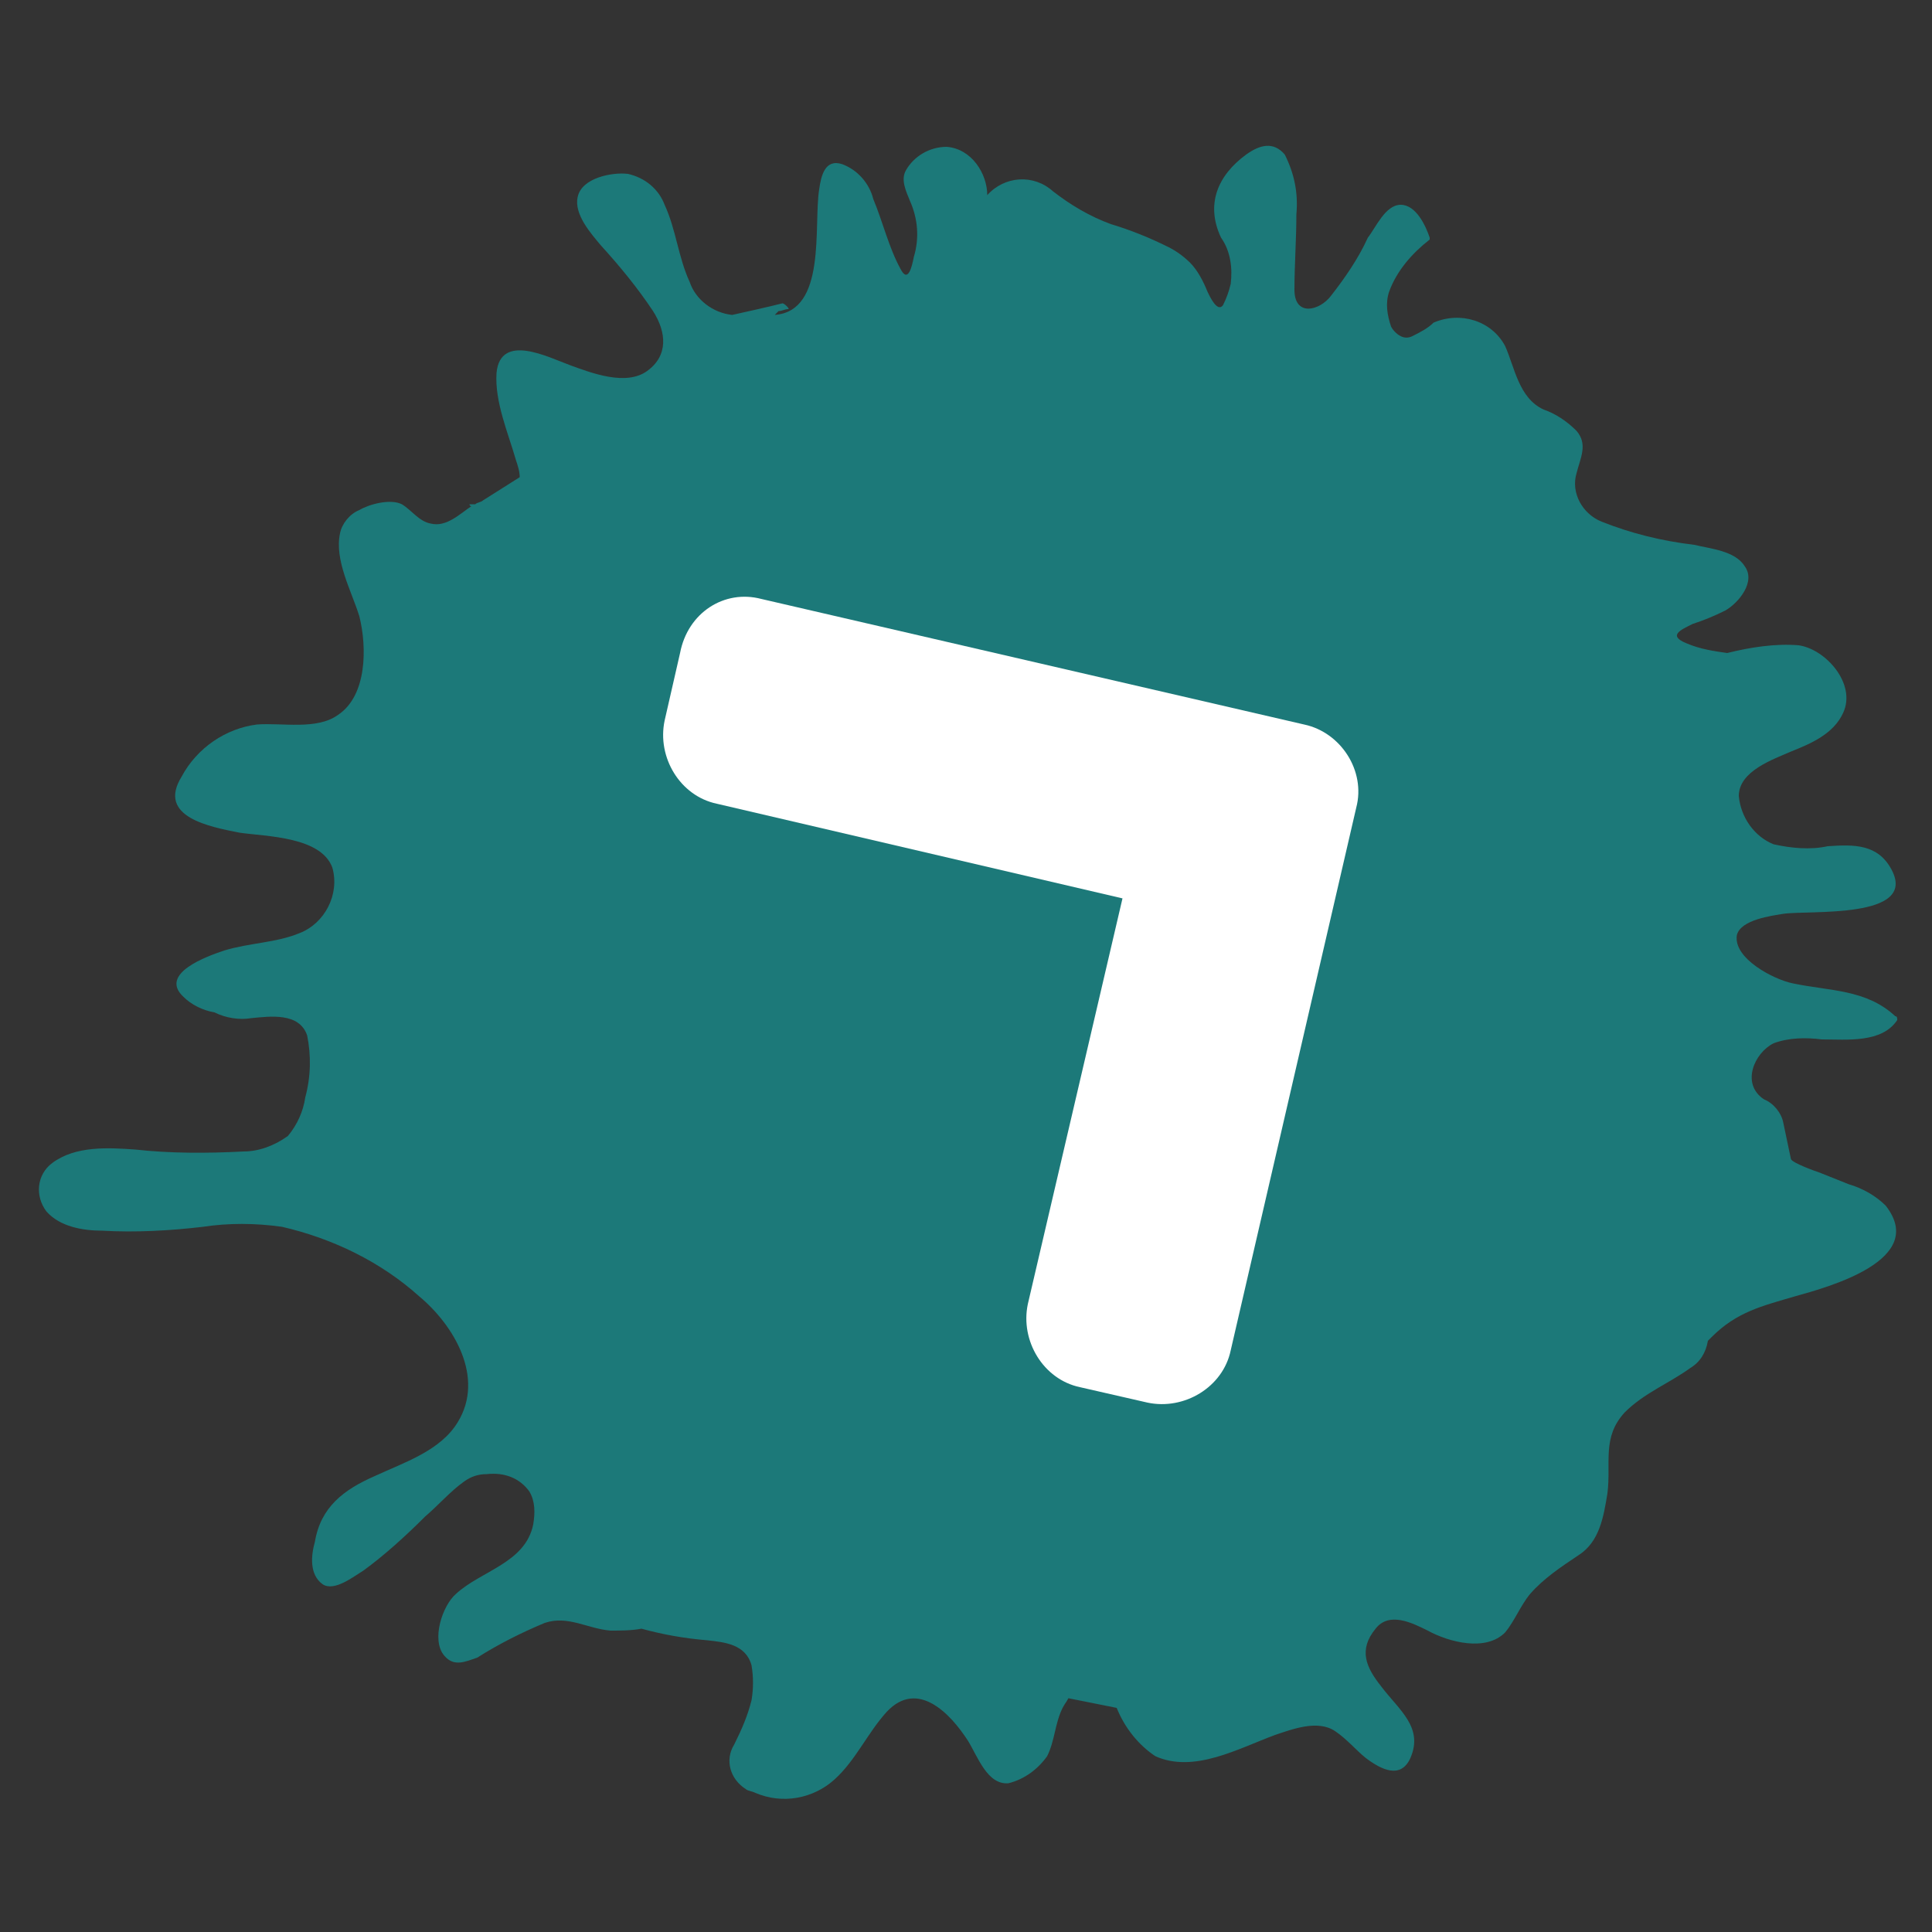 <?xml version="1.0" encoding="utf-8"?>
<!-- Generator: Adobe Illustrator 22.1.0, SVG Export Plug-In . SVG Version: 6.00 Build 0)  -->
<svg version="1.1" id="Layer_1" xmlns="http://www.w3.org/2000/svg" xmlns:xlink="http://www.w3.org/1999/xlink" x="0px" y="0px"
	 viewBox="0 0 100 100" style="enable-background:new 0 0 100 100;" xml:space="preserve">
<rect x="0" y="0" width="100" height="100" fill="#333333" stroke="none"/>
<style type="text/css">
	.st0{fill:#1C7979;}
	.st1{fill:#FFFFFF;}
</style>
<path class="st0" d="M29.9,10.2c-0.2,0.9,0.7,1.9,1.2,2.5c1,1.1,1.9,2.2,2.7,3.4c0.7,1.1,0.8,2.3-0.3,3.1c-1.1,0.8-2.9,0.1-4-0.3
	c-1.1-0.4-3.6-1.7-3.8,0.4c-0.1,1.5,0.6,3.1,1,4.5c0.1,0.3,0.2,0.6,0.2,0.9L25,25.9c-0.1,0.1-0.3,0.1-0.4,0.2c-0.1,0-0.2,0-0.3,0
	c0,0,0,0.1,0.1,0.1c-0.6,0.4-1.3,1.1-2.1,0.9c-0.6-0.1-1-0.7-1.5-1c-0.6-0.3-1.7,0-2.2,0.3c-0.5,0.2-0.9,0.7-1,1.2
	c-0.3,1.4,0.6,3,1,4.3c0.4,1.6,0.4,4.1-1.1,5.1c-1.1,0.8-2.9,0.4-4.2,0.5c-1.6,0.2-3.1,1.2-3.9,2.7c-1.3,2.1,1.5,2.6,3,2.9
	c1.4,0.2,4.2,0.2,4.8,1.8c0.4,1.4-0.4,2.9-1.7,3.4c-1.2,0.5-2.6,0.5-3.9,0.9c-0.9,0.3-3.4,1.2-2.1,2.4c0.4,0.4,1,0.7,1.6,0.8
	c0.6,0.3,1.3,0.4,1.9,0.3c1-0.1,2.5-0.3,2.9,0.9c0.2,1,0.2,2.1-0.1,3.2c-0.1,0.7-0.4,1.4-0.9,2c-0.7,0.5-1.5,0.8-2.3,0.8
	c-1.9,0.1-3.8,0.1-5.6-0.1c-1.4-0.1-3.1-0.2-4.3,0.7c-0.8,0.6-0.9,1.7-0.3,2.5c0,0,0,0,0,0c0.7,0.8,1.9,1,2.9,1
	c1.7,0.1,3.5,0,5.2-0.2c1.3-0.2,2.7-0.2,4.1,0c2.6,0.6,5.1,1.8,7.1,3.6c1.8,1.5,3.4,4.2,2,6.5c-0.9,1.5-2.8,2.1-4.3,2.8
	c-1.6,0.7-2.8,1.6-3.1,3.4c-0.2,0.7-0.3,1.7,0.4,2.2c0.6,0.4,1.6-0.4,2.1-0.7c1.1-0.8,2.2-1.8,3.2-2.8c0.7-0.6,1.3-1.3,2-1.8
	c0.4-0.3,0.8-0.4,1.2-0.4c0.9-0.1,1.7,0.2,2.2,0.9c0.3,0.5,0.3,1.1,0.2,1.7c-0.4,2-2.7,2.4-4,3.6c-0.7,0.6-1.3,2.4-0.6,3.2
	c0.5,0.6,1.1,0.3,1.7,0.1c1.1-0.7,2.3-1.3,3.5-1.8c1.2-0.4,2.2,0.3,3.4,0.4c0.5,0,1.1,0,1.6-0.1c1.1,0.3,2.2,0.5,3.4,0.6
	c0.9,0.1,2,0.2,2.3,1.3c0.1,0.6,0.1,1.2,0,1.8c-0.2,0.8-0.5,1.5-0.9,2.3c-0.5,0.8-0.2,1.8,0.6,2.3c0.1,0.1,0.3,0.1,0.5,0.2
	c1.4,0.6,3,0.3,4.1-0.7c1.1-1,1.7-2.4,2.7-3.5c1.6-1.7,3.3,0.1,4.2,1.5c0.5,0.8,1,2.3,2.1,2.2c0.8-0.2,1.5-0.7,2-1.4
	c0.4-0.8,0.4-1.7,0.8-2.5c0.1-0.2,0.2-0.3,0.3-0.5l2.5,0.5c0.4,1,1.1,1.9,2,2.5c2,0.9,4.3-0.4,6.2-1.1c0.9-0.3,2.2-0.8,3.1-0.2
	c0.6,0.4,1.1,1,1.6,1.4c0.8,0.6,1.8,1.1,2.3,0c0.7-1.6-0.6-2.5-1.5-3.7c-0.8-1-1.2-1.9-0.3-3c0.7-0.9,1.9-0.3,2.7,0.1
	c1.1,0.6,3,1.1,4,0.1c0.5-0.6,0.8-1.4,1.3-2c0.7-0.8,1.6-1.4,2.5-2c1.1-0.7,1.3-2,1.5-3.2c0.2-1.6-0.3-2.9,0.9-4.2
	c1-1,2.3-1.5,3.4-2.3c0.5-0.3,0.8-0.8,0.9-1.4c0.1-0.1,0.1-0.1,0.2-0.2c1.3-1.3,2.6-1.6,4.3-2.1c1.8-0.5,6.9-1.9,4.7-4.7
	c-0.5-0.5-1.2-0.9-1.9-1.1c-0.5-0.2-1-0.4-1.5-0.6c-0.3-0.1-1.4-0.5-1.5-0.7l-0.4-1.9c-0.1-0.5-0.5-1-1-1.2
	c-1.2-0.8-0.5-2.4,0.5-2.9c0.8-0.3,1.7-0.3,2.5-0.2c1.3,0,3.1,0.2,3.9-1c0-0.1,0-0.2-0.1-0.2c-1.5-1.4-3.4-1.3-5.3-1.7
	c-1-0.2-3.1-1.3-2.9-2.5c0.2-0.8,1.8-1,2.4-1.1c1.3-0.2,7,0.3,5.6-2.3c-0.7-1.3-1.9-1.3-3.3-1.2c-0.9,0.2-1.9,0.1-2.8-0.1
	c-1-0.4-1.7-1.4-1.8-2.5c0-1.3,1.8-1.9,2.7-2.3c1-0.4,2.2-0.9,2.7-2c0.7-1.5-0.9-3.3-2.3-3.5c-1.2-0.1-2.5,0.1-3.7,0.4
	c-0.7-0.1-1.4-0.2-2.1-0.5c-1-0.4-0.3-0.7,0.3-1c0.6-0.2,1.1-0.4,1.7-0.7c0.7-0.4,1.6-1.5,1-2.3c-0.5-0.8-1.8-0.9-2.6-1.1
	c-1.7-0.2-3.3-0.6-4.8-1.2c-1-0.4-1.6-1.5-1.3-2.5c0.2-0.8,0.6-1.5,0-2.2c-0.5-0.5-1.1-0.9-1.7-1.1c-1.3-0.6-1.5-2.2-2-3.3
	c-0.7-1.3-2.3-1.8-3.7-1.2c-0.3,0.3-0.7,0.5-1.1,0.7c-0.2,0.1-0.4,0.1-0.6,0c-0.2-0.1-0.4-0.3-0.5-0.5c-0.2-0.6-0.3-1.2-0.1-1.8
	c0.4-1.1,1.2-2,2.1-2.7c0,0,0-0.1,0-0.1c-0.2-0.6-0.7-1.7-1.5-1.7c-0.8,0-1.3,1.2-1.7,1.7c-0.5,1.1-1.2,2.1-1.9,3
	c-0.6,0.8-1.9,1.1-1.9-0.3c0-1.3,0.1-2.6,0.1-3.9c0.1-1.1-0.1-2.1-0.6-3.1c-0.6-0.7-1.3-0.5-2,0c-1.5,1.1-2.1,2.6-1.3,4.3
	c0.5,0.7,0.6,1.6,0.5,2.4c-0.1,0.4-0.2,0.7-0.4,1.1c-0.3,0.4-0.7-0.5-0.8-0.7c-0.2-0.5-0.5-1.1-0.9-1.5l0,0
	c-0.3-0.3-0.7-0.6-1.1-0.8c-1-0.5-2-0.9-3-1.2c-1.1-0.4-2.1-1-3-1.7c-1-0.9-2.5-0.8-3.4,0.2C51.1,9,50.3,7.7,49,7.6
	c-0.9,0-1.7,0.5-2.1,1.2c-0.3,0.5,0,1.1,0.2,1.6c0.4,0.9,0.5,1.9,0.2,2.9c-0.1,0.5-0.3,1.4-0.7,0.6c-0.6-1.1-0.9-2.4-1.4-3.6
	c-0.2-0.8-0.8-1.5-1.6-1.8c-0.9-0.3-1.1,0.6-1.2,1.3c-0.3,1.9,0.4,6.3-2.3,6.5l0.2-0.2c0.2,0,0.3-0.1,0.5-0.1c0.1,0-0.2-0.3-0.3-0.3
	c-0.8,0.2-1.7,0.4-2.6,0.6c-1-0.1-1.9-0.8-2.2-1.7c-0.6-1.3-0.7-2.7-1.3-4c-0.3-0.8-1-1.4-1.9-1.6C31.7,8.9,30.1,9.2,29.9,10.2z"/>
<path class="st1" d="M39.4,31l28.1,6.5c1.9,0.4,3.2,2.4,2.7,4.3c0,0,0,0,0,0l-6.5,28.1c-0.4,1.9-2.4,3.1-4.3,2.7c0,0,0,0,0,0
	l-3.5-0.8c-1.9-0.4-3.1-2.4-2.7-4.3c0,0,0,0,0,0l4.9-21l-21-4.9c-1.9-0.4-3.1-2.4-2.7-4.3c0,0,0,0,0,0l0.8-3.5
	C35.6,31.7,37.5,30.5,39.4,31C39.4,31,39.4,31,39.4,31z"/>
</svg>
